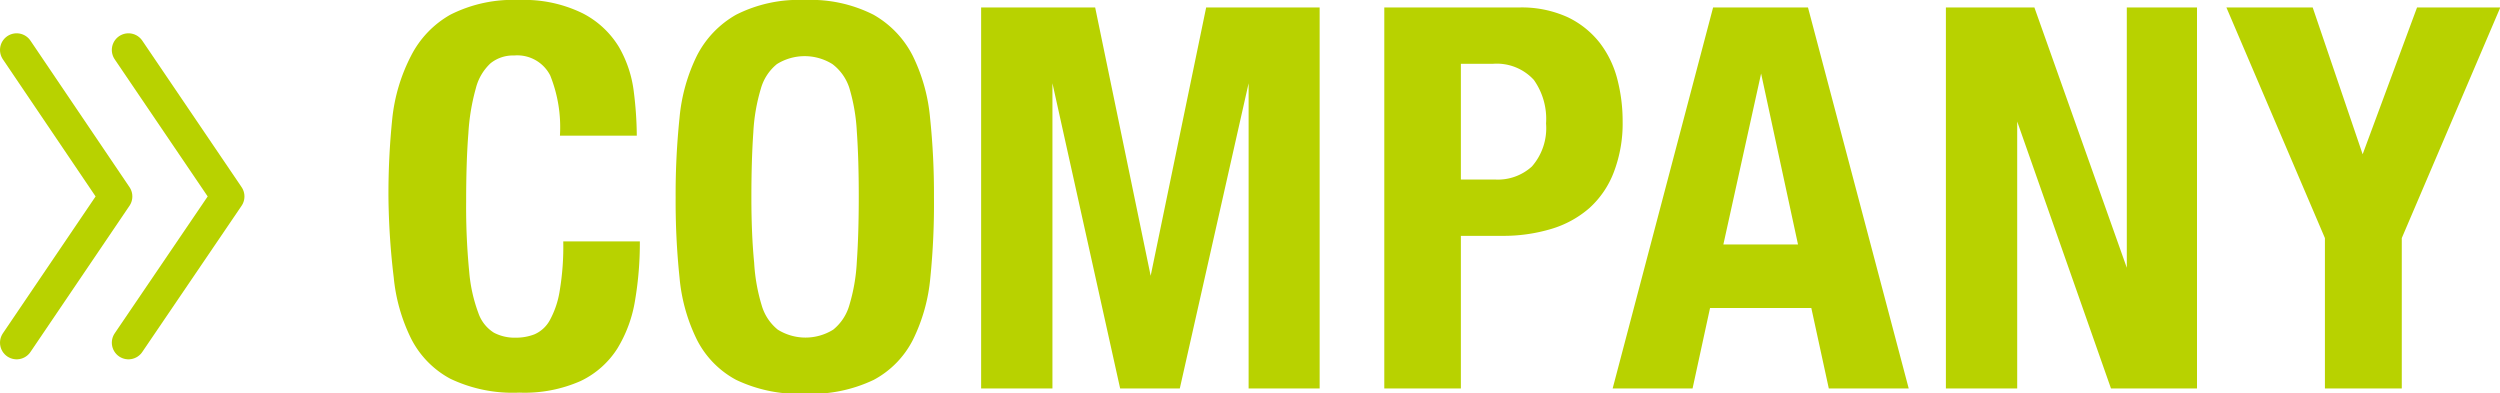 <svg xmlns="http://www.w3.org/2000/svg" viewBox="0 0 90.1 14.18"><defs><style>.cls-1{fill:#b8d200}.cls-2{fill:none;stroke:#b8d200;stroke-linecap:round;stroke-linejoin:round;stroke-width:1.2px}</style></defs><title>tit_company</title><g id="レイヤー_2" data-name="レイヤー 2"><g id="main"><path class="cls-1" d="M19.83 2.72a1.33 1.33 0 0 0-1.3-.72 1.29 1.29 0 0 0-.85.28 1.84 1.84 0 0 0-.53.9 7.63 7.63 0 0 0-.27 1.63q-.08 1-.08 2.47a24 24 0 0 0 .11 2.51 5.56 5.56 0 0 0 .33 1.49 1.35 1.35 0 0 0 .56.71 1.6 1.6 0 0 0 .78.18 1.84 1.84 0 0 0 .68-.12 1.16 1.16 0 0 0 .55-.5 3.24 3.24 0 0 0 .36-1.06 9.64 9.64 0 0 0 .13-1.79h2.76a12.35 12.35 0 0 1-.17 2.11 4.78 4.78 0 0 1-.64 1.75 3.2 3.2 0 0 1-1.32 1.17 5 5 0 0 1-2.22.42 5.22 5.22 0 0 1-2.48-.5 3.37 3.37 0 0 1-1.41-1.44 6.34 6.34 0 0 1-.63-2.21A26.44 26.44 0 0 1 14 7.12a26.52 26.52 0 0 1 .14-2.87A6.36 6.36 0 0 1 14.82 2 3.55 3.55 0 0 1 16.23.53 5 5 0 0 1 18.71 0 4.78 4.78 0 0 1 21 .48a3.27 3.27 0 0 1 1.31 1.22 4.23 4.23 0 0 1 .53 1.59 13.2 13.2 0 0 1 .11 1.6h-2.77a5 5 0 0 0-.35-2.17zm4.66 1.53A6.36 6.36 0 0 1 25.12 2 3.55 3.55 0 0 1 26.53.53 5 5 0 0 1 29 0a5 5 0 0 1 2.48.53A3.55 3.55 0 0 1 32.89 2a6.35 6.35 0 0 1 .63 2.25 26.39 26.39 0 0 1 .14 2.87 26.32 26.32 0 0 1-.13 2.88 6.33 6.33 0 0 1-.63 2.25 3.36 3.36 0 0 1-1.41 1.44 5.22 5.22 0 0 1-2.48.5 5.22 5.22 0 0 1-2.48-.5 3.37 3.37 0 0 1-1.41-1.44 6.34 6.34 0 0 1-.63-2.25 26.44 26.44 0 0 1-.14-2.88 26.52 26.52 0 0 1 .14-2.87zm2.69 5.22a6.51 6.51 0 0 0 .27 1.53 1.75 1.75 0 0 0 .58.88 1.89 1.89 0 0 0 2 0 1.75 1.75 0 0 0 .58-.88 6.53 6.53 0 0 0 .27-1.57q.07-1 .07-2.35t-.07-2.34a6.66 6.66 0 0 0-.27-1.57 1.75 1.75 0 0 0-.61-.86 1.89 1.89 0 0 0-2 0 1.75 1.75 0 0 0-.58.89 6.63 6.63 0 0 0-.27 1.57q-.07 1-.07 2.34t.1 2.36zM39.47.27l2 9.67 2-9.67h4.09V14H45V3l-2.48 11h-2.15L37.93 3v11h-2.57V.27zm15.25 0a4 4 0 0 1 1.78.35 3.24 3.24 0 0 1 1.16.93 3.64 3.64 0 0 1 .63 1.31 6 6 0 0 1 .19 1.51 4.92 4.92 0 0 1-.32 1.84 3.34 3.34 0 0 1-.88 1.29 3.69 3.69 0 0 1-1.37.75 6 6 0 0 1-1.78.25h-1.48V14h-2.76V.27zm-.84 6.2A1.82 1.82 0 0 0 55.21 6a2.1 2.1 0 0 0 .51-1.55 2.43 2.43 0 0 0-.44-1.57 1.81 1.81 0 0 0-1.48-.58h-1.15v4.17zM65.16.27L68.79 14h-2.88l-.63-2.9h-3.65L61 14h-2.88L61.74.27zm-.36 8.54l-1.33-6.16-1.36 6.16zm11.85.84V.27h2.53V14h-3.1L72.7 4.38V14h-2.57V.27h3.19zm8.5-4.09L87.11.27h3l-3.55 8.31V14h-2.77V8.58L80.24.27h3.11z"/><path class="cls-2" d="M4.63 12.35l3.58-5.27L4.63 1.8M.6 12.35l3.57-5.27L.6 1.8"/></g></g></svg>